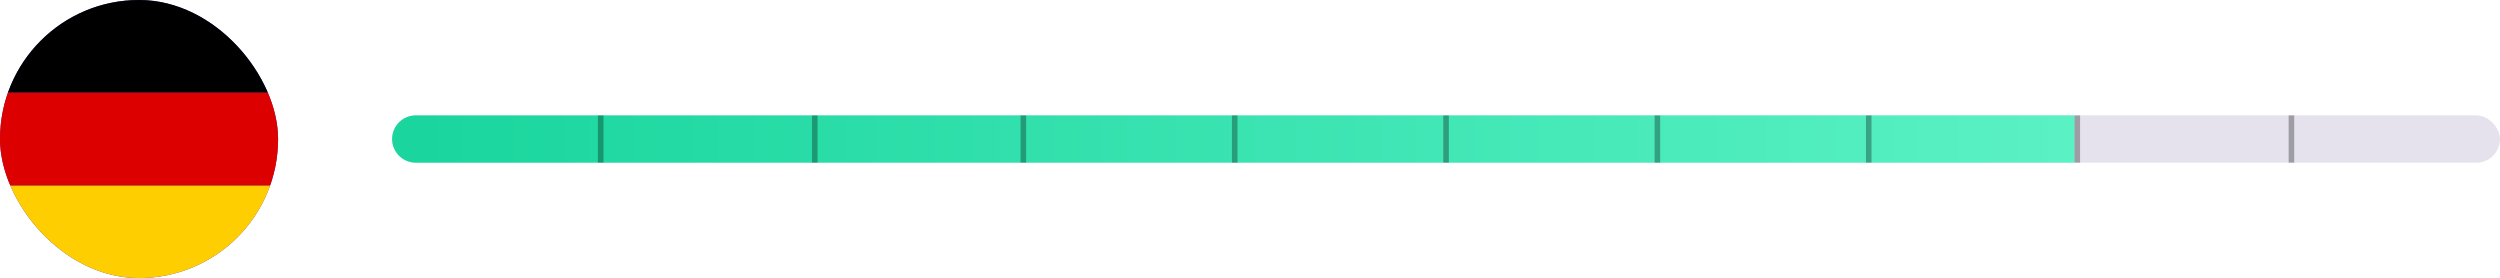 <svg width="899" height="100" viewBox="0 0 899 100" fill="none" xmlns="http://www.w3.org/2000/svg">
<g clip-path="url(#clip0_2285_1360)">
<rect width="100" height="100" rx="50" fill="#5C35B0"/>
<g clip-path="url(#clip1_2285_1360)">
<path d="M-7.666 66.667H109.001V100H-7.666V66.667Z" fill="#FFCE00"/>
<path d="M-7.667 0H109V33.333H-7.667V0Z" fill="black"/>
<path d="M-7.666 33.333H109.001V66.666H-7.666V33.333Z" fill="#DD0000"/>
</g>
</g>
<g clip-path="url(#clip2_2285_1360)">
<rect x="141" y="41.5" width="758" height="17" rx="8.5" fill="#3B2273" fill-opacity="0.13"/>
<g clip-path="url(#clip3_2285_1360)">
<path d="M106 41.5H905.75V58.5H106V41.5Z" fill="url(#paint0_linear_2285_1360)"/>
</g>
<rect x="215" y="41.5" width="2" height="17" fill="black" fill-opacity="0.31"/>
<rect x="292" y="41.5" width="2" height="17" fill="black" fill-opacity="0.31"/>
<rect x="367" y="41.5" width="2" height="17" fill="black" fill-opacity="0.31"/>
<rect x="443" y="41.5" width="2" height="17" fill="black" fill-opacity="0.31"/>
<rect x="519" y="41.5" width="2" height="17" fill="black" fill-opacity="0.31"/>
<rect x="595" y="41.5" width="2" height="17" fill="black" fill-opacity="0.31"/>
<rect x="671" y="41.5" width="2" height="17" fill="black" fill-opacity="0.31"/>
<rect x="746" y="41.5" width="2" height="17" fill="black" fill-opacity="0.31"/>
<rect x="823" y="41.5" width="2" height="17" fill="black" fill-opacity="0.31"/>
</g>
<defs>
<linearGradient id="paint0_linear_2285_1360" x1="152.425" y1="50.5" x2="887.799" y2="50.5" gradientUnits="userSpaceOnUse">
<stop stop-color="#1AD69E"/>
<stop offset="1" stop-color="#6AF8CE"/>
</linearGradient>
<clipPath id="clip0_2285_1360">
<rect width="100" height="100" rx="50" fill="white"/>
</clipPath>
<clipPath id="clip1_2285_1360">
<rect width="116.667" height="100" fill="white" transform="translate(-7.667)"/>
</clipPath>
<clipPath id="clip2_2285_1360">
<path d="M141 50C141 45.306 144.806 41.5 149.5 41.5H890.5C895.194 41.5 899 45.306 899 50V50C899 54.694 895.194 58.5 890.5 58.5H149.5C144.806 58.5 141 54.694 141 50V50Z" fill="white"/>
</clipPath>
<clipPath id="clip3_2285_1360">
<rect width="640" height="17" fill="white" transform="translate(106 41.5)"/>
</clipPath>
</defs>
</svg>
